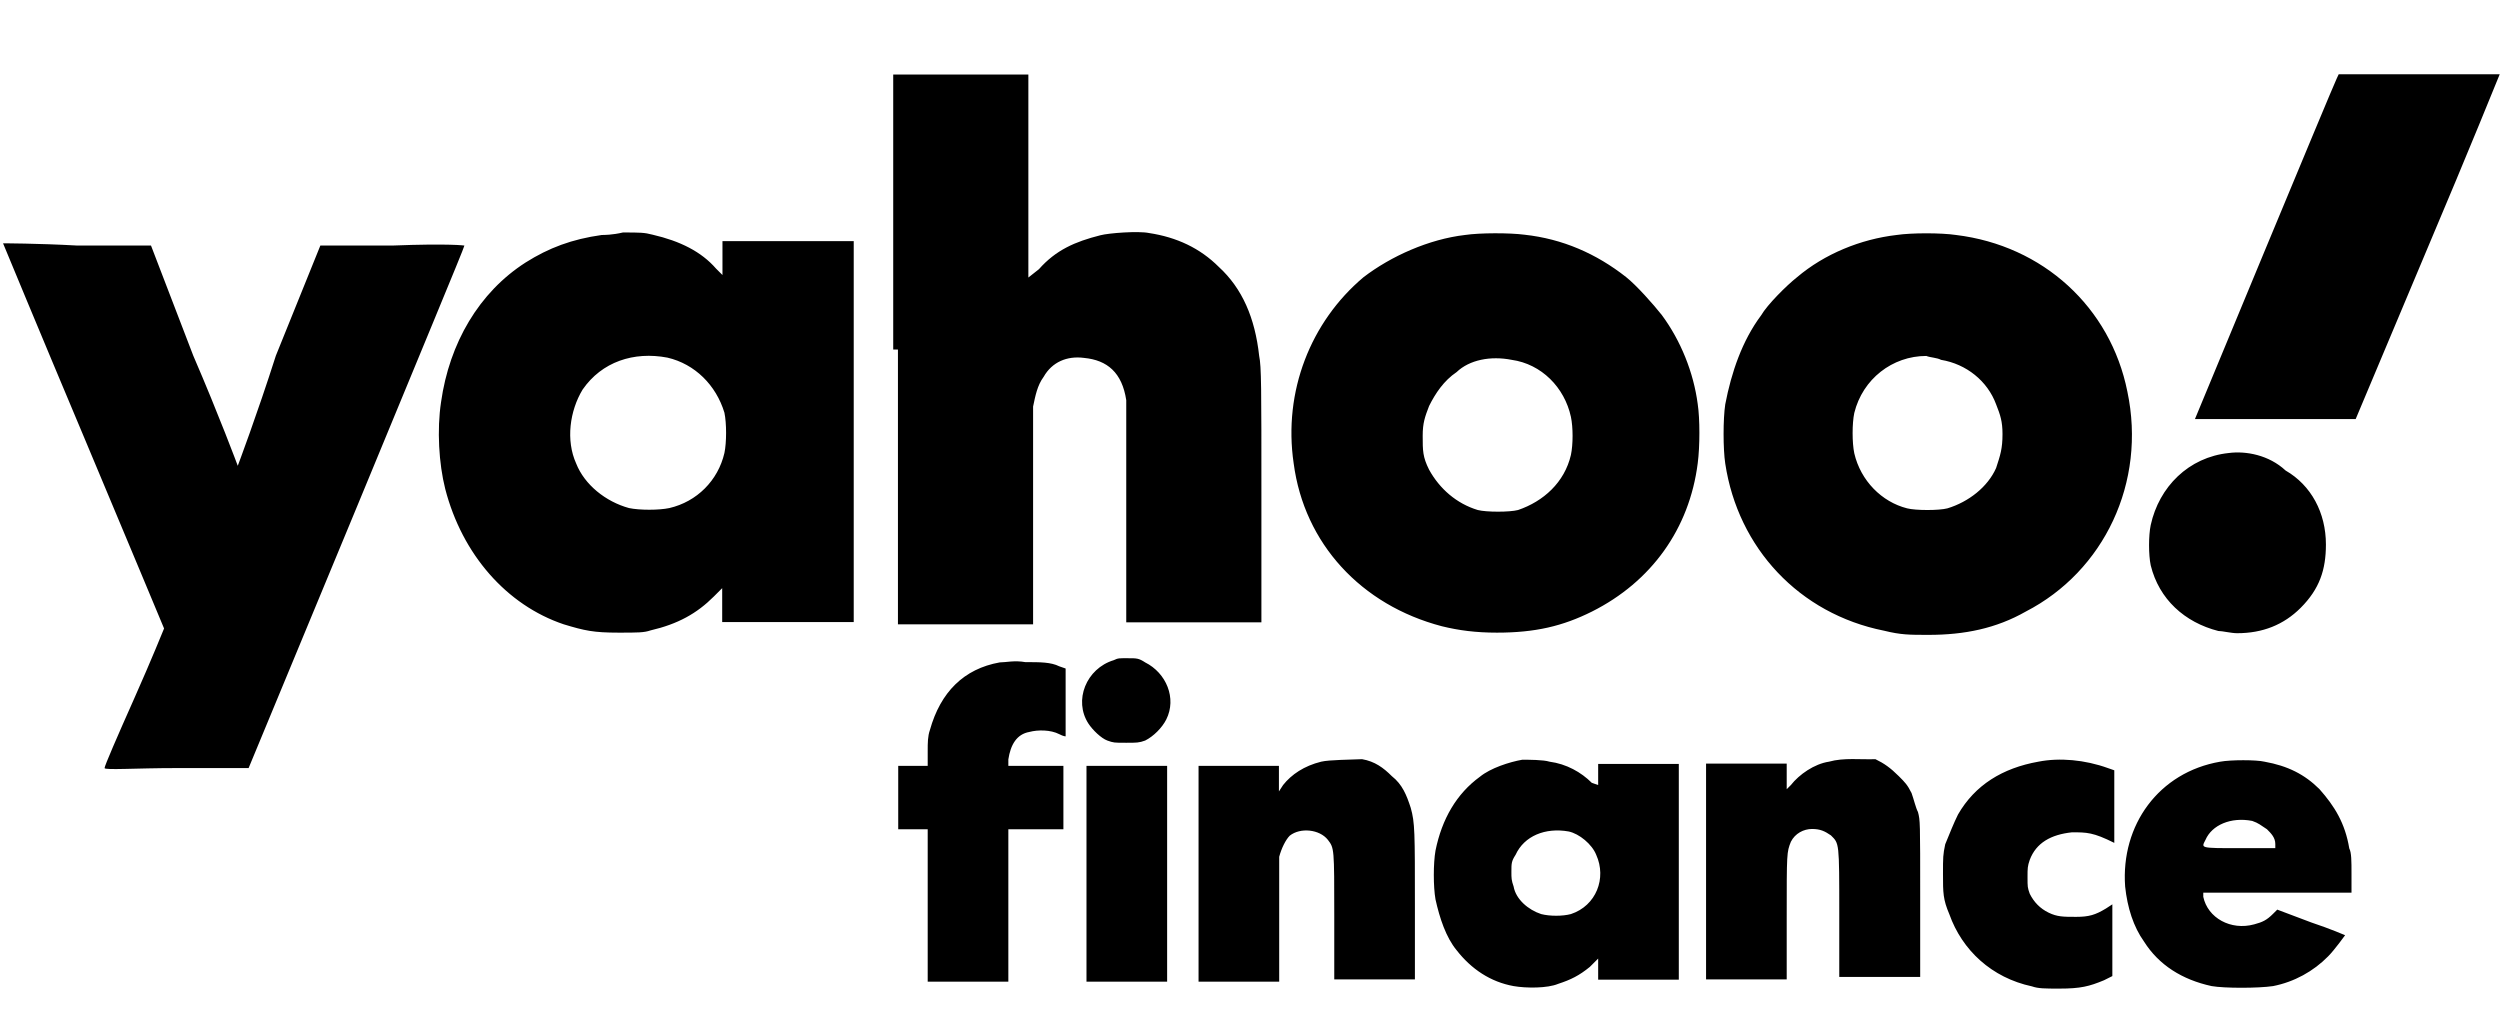 <svg width="899" height="369" viewBox="0 0 899 369" fill="none" xmlns="http://www.w3.org/2000/svg">
<path fill-rule="evenodd" clip-rule="evenodd" d="M322.9 125.6V224.5H347.2H371.5V186.5C371.5 161.4 371.5 147.7 371.5 146.2C372.3 142.4 373 138.6 375.3 135.5C378.3 130.2 383.7 127.9 389.8 128.7C398.2 129.5 403.5 134 405 143.9C405 145.4 405 160.6 405 185V223.8H429.3H453.6V178.2C453.6 139.4 453.6 131.8 452.8 128C451.3 114.3 446.7 103.7 438.3 96C431.5 89.2 423.1 85.3 413.2 83.8C409.4 83 398.7 83.8 395.7 84.6C386.6 86.9 379.7 89.9 373.6 96.8L369.8 99.8V63.3V26.8H345.5H321.2V125.7H322.9V125.6ZM840.3 28.2C838.8 31.2 789.3 150.7 789.3 150.7C789.3 150.7 802.2 150.7 818.2 150.7H847.1L873 89.1C887.5 54.9 898.9 26.7 898.9 26.7C898.9 26.7 886 26.7 870 26.7H841L840.3 28.2ZM216.4 84.5C205.7 86 197.4 89.1 189 94.4C172.3 105.1 161.6 123.3 158.6 144.6C157.1 154.5 157.8 166.7 160.1 175.8C166.2 199.4 182.2 217.6 202.7 224.5C210.3 226.8 213.4 227.5 222.5 227.5C229.3 227.5 231.6 227.5 233.9 226.7C243.8 224.4 250.6 220.6 256.7 214.5L259.7 211.5V217.6V223.7H283.3H307V155.2V86.7H283.4H259.8V92.8V98.9L257.5 96.6C252.2 90.5 244.6 86.7 234.7 84.4C231.7 83.6 230.1 83.6 224 83.6C220.2 84.5 217.2 84.5 216.4 84.5ZM526.8 84.5C513.9 86 500.2 92.1 490.3 99.7C471.3 115.7 461.4 140.8 465.2 166.6C469 195.5 489.5 217.6 518.5 225.2C524.6 226.7 530.7 227.5 538.3 227.5C552 227.5 561.9 225.2 572.5 219.9C593.8 209.2 607.5 190.2 610.5 166.6C611.3 160.5 611.3 150.6 610.5 145.3C609 133.9 604.4 122.5 597.6 113.3C594.6 109.5 588.5 102.6 584.7 99.6C574 91.2 561.9 85.9 548.2 84.4C542.8 83.7 532.2 83.7 526.8 84.5ZM682 84.5C669.1 86 656.1 91.3 646.2 99.7C642.4 102.7 635.5 109.6 633.3 113.4C626.5 122.5 622.6 133.9 620.4 145.4C619.6 150.7 619.6 161.4 620.4 166.7C625 197.1 647 220.7 677.5 226.8C683.6 228.3 686.6 228.3 693.5 228.3C706.4 228.3 717.8 226 728.5 219.9C756.6 205.4 771.9 173.5 765 140.8C758.9 110.4 734.6 88.3 703.4 84.5C698 83.7 687.4 83.7 682 84.5ZM1.1 87.5C1.1 87.5 14 118.7 30 156.7C46 194.8 59 226 59 226C59 226 54.4 237.4 48.3 251.1C42.2 264.8 37.6 275.4 37.6 276.2C37.6 277 49 276.2 63.5 276.2H89.4L128.2 182.6C149.5 130.9 167 89 167 88.3C167 88.3 161.7 87.5 141.1 88.3H115.2L99.2 127.9C92.4 149.2 85.5 167.5 85.5 167.5C85.5 167.5 78.7 149.2 69.5 127.9L54.3 88.3H27.8C13.3 87.5 1.1 87.5 1.1 87.5ZM240 128.6C249.9 130.9 257.5 138.5 260.5 148.4C261.3 152.2 261.3 159.1 260.5 162.9C258.2 172.8 250.6 180.4 240.7 182.7C236.9 183.5 230 183.5 226.2 182.7C217.8 180.4 210.2 174.3 207.2 166.7C203.4 158.3 204.9 147.7 209.5 140.1C216.4 130.1 227.9 126.3 240 128.6ZM543.6 129.4C554.3 130.9 562.6 139.3 564.9 149.9C565.7 153.7 565.7 159.8 564.9 163.6C562.6 173.5 555 180.3 545.9 183.4C542.9 184.2 534.5 184.2 531.4 183.4C523.8 181.1 517.7 175.8 513.9 168.9C511.6 164.3 511.6 162.1 511.6 156.7C511.6 152.1 512.4 149.9 513.9 146C516.2 141.4 519.2 136.9 523.8 133.8C528.4 129.4 536 127.9 543.6 129.4ZM698 129.4C707.1 130.9 714.7 137 717.8 145.4C719.3 149.2 720.1 151.5 720.1 156.1C720.1 161.4 719.3 163.7 717.8 168.3C714.8 175.1 707.9 180.5 700.3 182.8C697.3 183.6 688.9 183.6 685.8 182.8C676.7 180.5 669.1 172.9 666.8 163C666 159.2 666 152.3 666.8 148.5C669.8 136.3 680.5 128 692.7 128C694.2 128.6 696.5 128.6 698 129.4ZM801.5 162.9C787 164.4 776.4 175.1 773.4 188.8C772.6 192.6 772.6 199.5 773.4 203.3C776.4 215.5 785.6 223.8 797.7 226.9C799.2 226.9 802.3 227.7 804.5 227.7C813.6 227.7 821.2 224.7 827.3 218.6C834.1 211.8 836.4 204.9 836.4 195.8C836.4 184.4 831.1 174.5 821.9 169.2C815.9 163.6 807.6 162.1 801.5 162.9ZM400.5 237.4C390.6 240.4 386 251.9 391.4 260.2C392.9 262.5 396 265.5 398.2 266.3C400.5 267.1 400.5 267.1 405 267.1C408.8 267.1 409.6 267.1 411.8 266.3C414.8 264.8 417.9 261.7 419.4 258.7C423.2 251.1 419.4 242 411.8 238.2C409.5 236.7 408.8 236.7 405.7 236.7C402.6 236.7 402.1 236.6 400.5 237.4ZM359.5 238.2C346.6 240.5 338.2 248.9 334.4 262.5C333.6 264.8 333.6 267.1 333.6 270.1V275.4H328.3H323V286.8V298.2H328.3H333.6V325.6V353H348.1H362.6V325.6V298.2H372.5H382.4V286.8V275.4H372.5H362.6V273.1C363.4 267.8 365.6 264 370.2 263.2C373.2 262.4 377.8 262.4 380.9 264C382.4 264.8 383.2 264.8 383.2 264.8C383.2 264.8 383.2 259.5 383.2 252.6V240.4L380.9 239.6C377.9 238.1 374.1 238.1 368.7 238.1C364.8 237.4 361.7 238.2 359.5 238.2ZM475.1 273.9C469 275.4 464.4 278.5 461.4 282.3L459.9 284.6V280V275.4H445.4H431V314.2V353H445.5H460V331.7C460 319.5 460 309.6 460 308.1C460.8 305.1 462.3 302 463.8 300.5C467.6 297.5 474.5 298.2 477.5 302C479.8 305 479.8 305 479.8 329.4V352.2H494.3H508.8V326.3C508.8 298.9 508.8 295.9 507.3 290.5C505.8 285.9 504.3 282.1 500.5 279.1C497.5 276.1 494.4 273.8 489.8 273C485.8 273.2 478.1 273.2 475.1 273.9ZM547.4 273.2C542.8 274 536 276.2 532.2 279.3C523.8 285.4 518.5 294.5 516.2 305.9C515.4 310.5 515.4 318.8 516.2 323.4C517.7 330.2 520 337.1 523.8 341.7C529.1 348.5 536 353.1 544.3 354.6C548.9 355.4 556.5 355.4 560.3 353.8C564.9 352.3 567.9 350.8 571.7 347.7L574.7 344.7V348.5V352.3H589.2H603.7V313.5V274.7H589.2H574.7V278.5V282.3L572.4 281.5C568.6 277.7 563.3 274.7 557.2 273.9C555 273.2 549.7 273.2 547.4 273.2ZM657.7 273.9C652.4 274.7 647 278.5 644 282.3L642.5 283.8V279.2V274.6H628H613.5V313.4V352.2H628H642.5V330.1C642.5 306.5 642.5 306.5 644 302.7C645.5 299.7 648.6 298.1 651.6 298.1C654.6 298.1 656.2 298.9 658.4 300.4C661.4 303.4 661.4 302.7 661.4 328.5V351.3H676H690.5V323.2C690.5 295.1 690.5 295.1 689.7 292C688.9 290.5 688.2 287.4 687.4 285.2C685.9 282.2 685.1 281.4 682.8 279.1C679.8 276.1 677.5 274.5 674.4 273C669.1 273.2 663 272.4 657.7 273.9ZM733 273.9C720.1 276.2 710.2 282.3 704.1 292.9C702.6 295.9 701.1 299.7 699.5 303.6C698.7 307.4 698.7 308.2 698.7 314.3C698.7 321.1 698.7 323.4 701 328.8C705.6 341.7 716.2 351.6 730.7 354.7C733 355.5 735.3 355.5 740.6 355.5C748.2 355.5 751.3 354.7 756.6 352.5L759.6 351V338.1V325.2L757.3 326.7C753.5 329 751.2 329.7 746.6 329.7C742 329.7 739.8 329.7 736.7 328.2C733.6 326.7 731.4 324.4 729.9 321.4C729.1 319.1 729.1 319.1 729.1 315.3C729.1 312.3 729.1 311.5 729.9 309.2C732.2 303.1 737.5 300.1 745.1 299.3C750.4 299.3 752.7 299.3 760.3 303.1C760.3 303.1 760.3 297 760.3 290.2V277L758 276.2C749.7 273.2 740.6 272.4 733 273.9ZM798.4 273.9C776.3 277.7 762.6 296.7 764.2 318.8C765 326.4 767.2 333.3 771 338.6C776.3 347 784.7 352.3 795.3 354.6C799.9 355.4 812 355.4 817.4 354.6C825 353.1 831.9 349.3 837.2 343.9C839.5 341.6 843.3 336.3 843.3 336.3C843.3 336.3 838 334 831.1 331.7L818.9 327.1L817.4 328.6C815.1 330.9 813.6 331.6 810.6 332.4C802.2 334.7 793.9 330.1 792.3 322.5V321H819H845.6V314.2C845.6 309.6 845.6 306.6 844.8 305.1C843.3 296 839.5 289.9 834.1 283.8C828.8 278.5 822.7 275.4 814.3 273.9C811.4 273.2 802.2 273.2 798.4 273.9ZM390.7 314.2V353H405.2H419.7V314.2V275.4H405.2H390.7V314.2ZM809.9 295.2C812.2 296 812.9 296.7 815.2 298.2C816.7 299.7 818.2 301.2 818.2 303.5V305H805.3C790.8 305 791.6 305 793.1 302C795.4 296.7 802.2 293.7 809.9 295.2ZM564.1 299C567.9 299.8 572.5 303.6 574 307.4C577.8 315.8 574 325.7 564.9 328.7C561.9 329.5 557.3 329.5 554.2 328.7C549.6 327.2 545.1 323.4 544.3 318.8C543.5 316.5 543.5 315.8 543.5 313.5C543.5 310.5 543.5 309.7 545 307.4C548.1 300.6 555.7 297.5 564.1 299Z" fill="black"/>
</svg>
